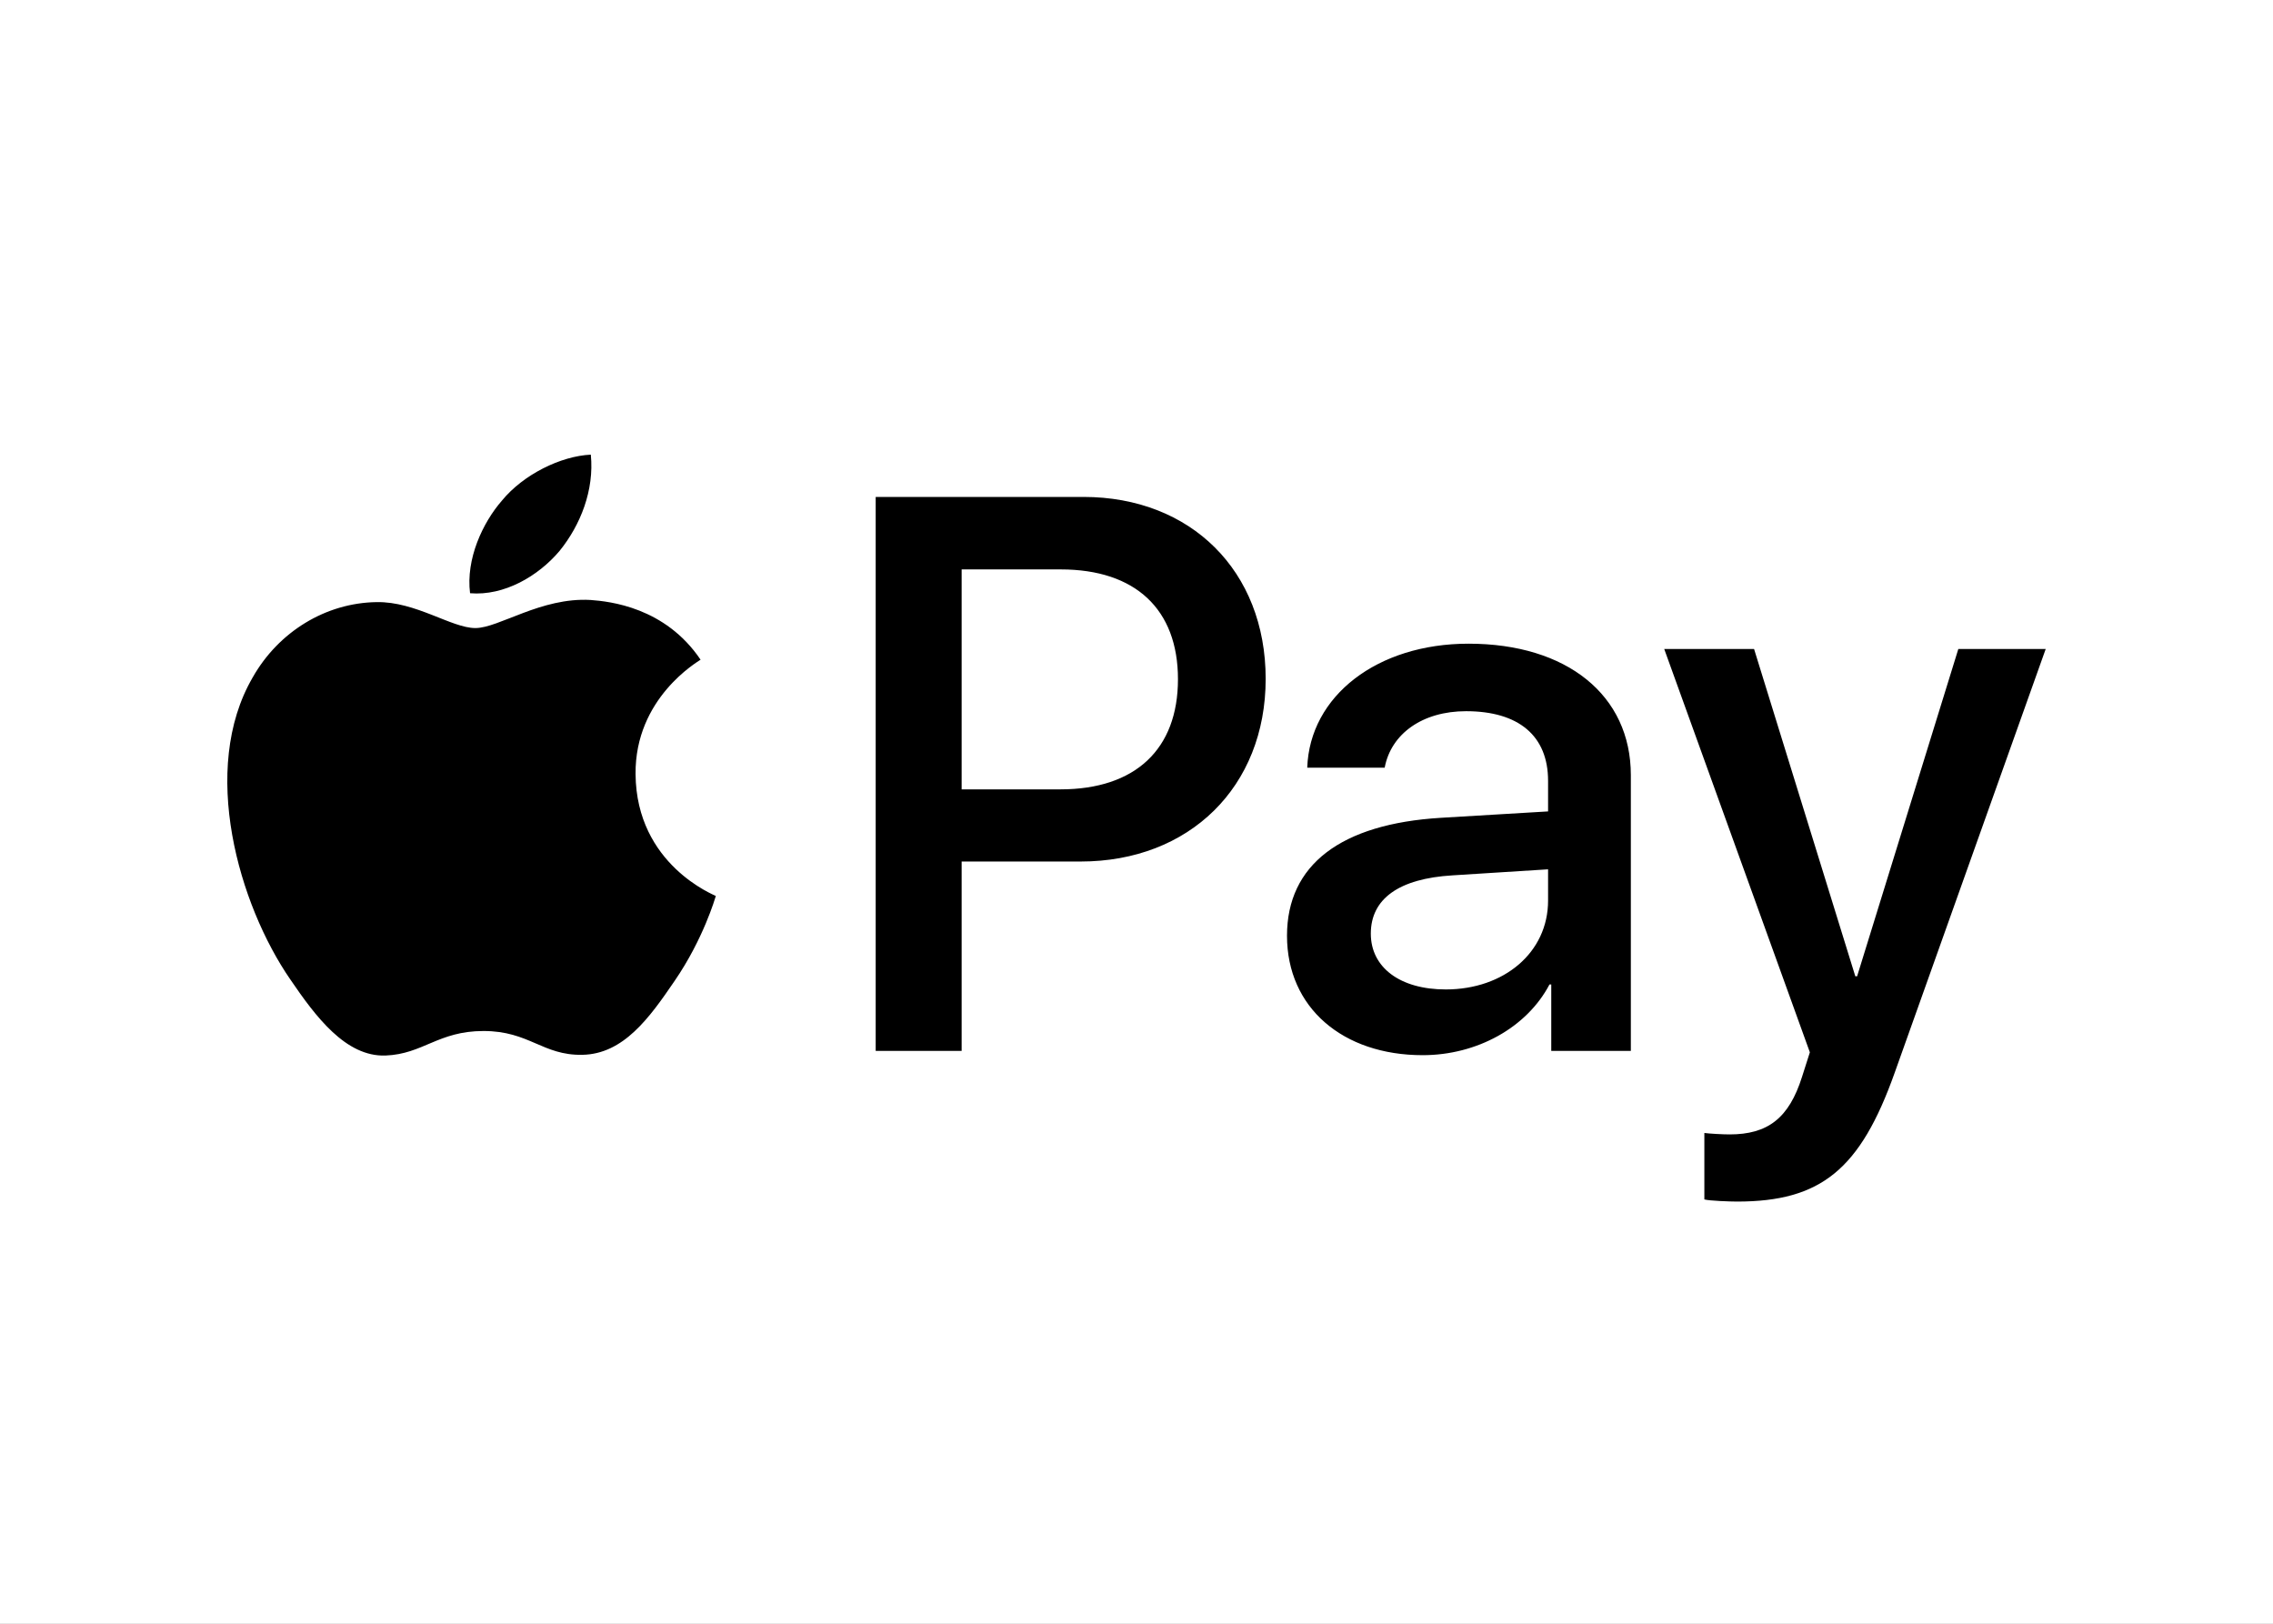 <?xml version="1.0" encoding="UTF-8"?>
<svg width="70px" height="50px" viewBox="0 0 70 50" version="1.1" xmlns="http://www.w3.org/2000/svg" xmlns:xlink="http://www.w3.org/1999/xlink">
    <rect x="0" y="0" width="70" height="50" fill="#808080" stroke="none"/>
    <title>Group 27</title>
    <g id="🟢-Updated-Pages" stroke="none" stroke-width="1" fill="none" fill-rule="evenodd">
        <g id="What-is-eCommerce?" transform="translate(-1233, -11505)" fill-rule="nonzero">
            <g id="Offers" transform="translate(120, 11486)">
                <g id="Group-8" transform="translate(957, 19)">
                    <g id="Group-27" transform="translate(156, 0)">
                        <g id="Group-24" fill="#FFFFFF">
                            <polygon id="Rectangle" points="0 0 70 0 70 50 7.2858386e-14 50"></polygon>
                        </g>
                        <g id="1322427_card_master_master-card_master-card-new-logo_method_icon" transform="translate(7, 13)" fill="#000000">
                            <g id="Apple_Pay_logo" transform="translate(0, 1)">
                                <path d="M10.232,2.965 C9.576,3.742 8.526,4.355 7.476,4.267 C7.344,3.217 7.859,2.101 8.46,1.412 C9.117,0.613 10.265,0.044 11.195,0 C11.304,1.094 10.878,2.167 10.232,2.965 M11.184,4.475 C9.663,4.388 8.362,5.34 7.64,5.34 C6.907,5.34 5.802,4.519 4.599,4.541 C3.035,4.563 1.58,5.449 0.781,6.861 C-0.86,9.684 0.355,13.863 1.941,16.161 C2.717,17.299 3.647,18.547 4.872,18.503 C6.032,18.459 6.491,17.748 7.891,17.748 C9.302,17.748 9.707,18.503 10.932,18.481 C12.201,18.459 13,17.343 13.776,16.205 C14.662,14.914 15.023,13.656 15.045,13.59 C15.023,13.568 12.595,12.638 12.573,9.837 C12.551,7.495 14.487,6.379 14.575,6.314 C13.481,4.694 11.775,4.519 11.184,4.475 M19.968,1.302 L19.968,18.361 L22.615,18.361 L22.615,12.529 L26.279,12.529 C29.627,12.529 31.978,10.231 31.978,6.904 C31.978,3.578 29.67,1.302 26.367,1.302 L19.968,1.302 Z M22.615,3.534 L25.667,3.534 C27.964,3.534 29.277,4.76 29.277,6.915 C29.277,9.071 27.964,10.307 25.656,10.307 L22.615,10.307 L22.615,3.534 L22.615,3.534 Z M36.813,18.492 C38.476,18.492 40.018,17.649 40.719,16.314 L40.773,16.314 L40.773,18.361 L43.224,18.361 L43.224,9.87 C43.224,7.408 41.255,5.821 38.225,5.821 C35.413,5.821 33.335,7.43 33.258,9.64 L35.643,9.64 C35.84,8.589 36.813,7.9 38.148,7.9 C39.767,7.9 40.675,8.655 40.675,10.045 L40.675,10.986 L37.371,11.183 C34.298,11.369 32.635,12.627 32.635,14.815 C32.635,17.026 34.352,18.492 36.813,18.492 Z M37.524,16.468 C36.113,16.468 35.216,15.789 35.216,14.75 C35.216,13.677 36.081,13.054 37.732,12.955 L40.675,12.769 L40.675,13.732 C40.675,15.33 39.318,16.468 37.524,16.468 Z M46.494,23 C49.076,23 50.29,22.015 51.351,19.028 L56,5.985 L53.309,5.985 L50.192,16.063 L50.137,16.063 L47.019,5.985 L44.252,5.985 L48.737,18.404 L48.496,19.159 C48.091,20.44 47.435,20.932 46.265,20.932 C46.057,20.932 45.652,20.91 45.488,20.888 L45.488,22.934 C45.641,22.978 46.297,23 46.494,23 Z" id="XMLID_34_"></path>
                            </g>
                        </g>
                    </g>
                </g>
            </g>
        </g>
    </g>
</svg>